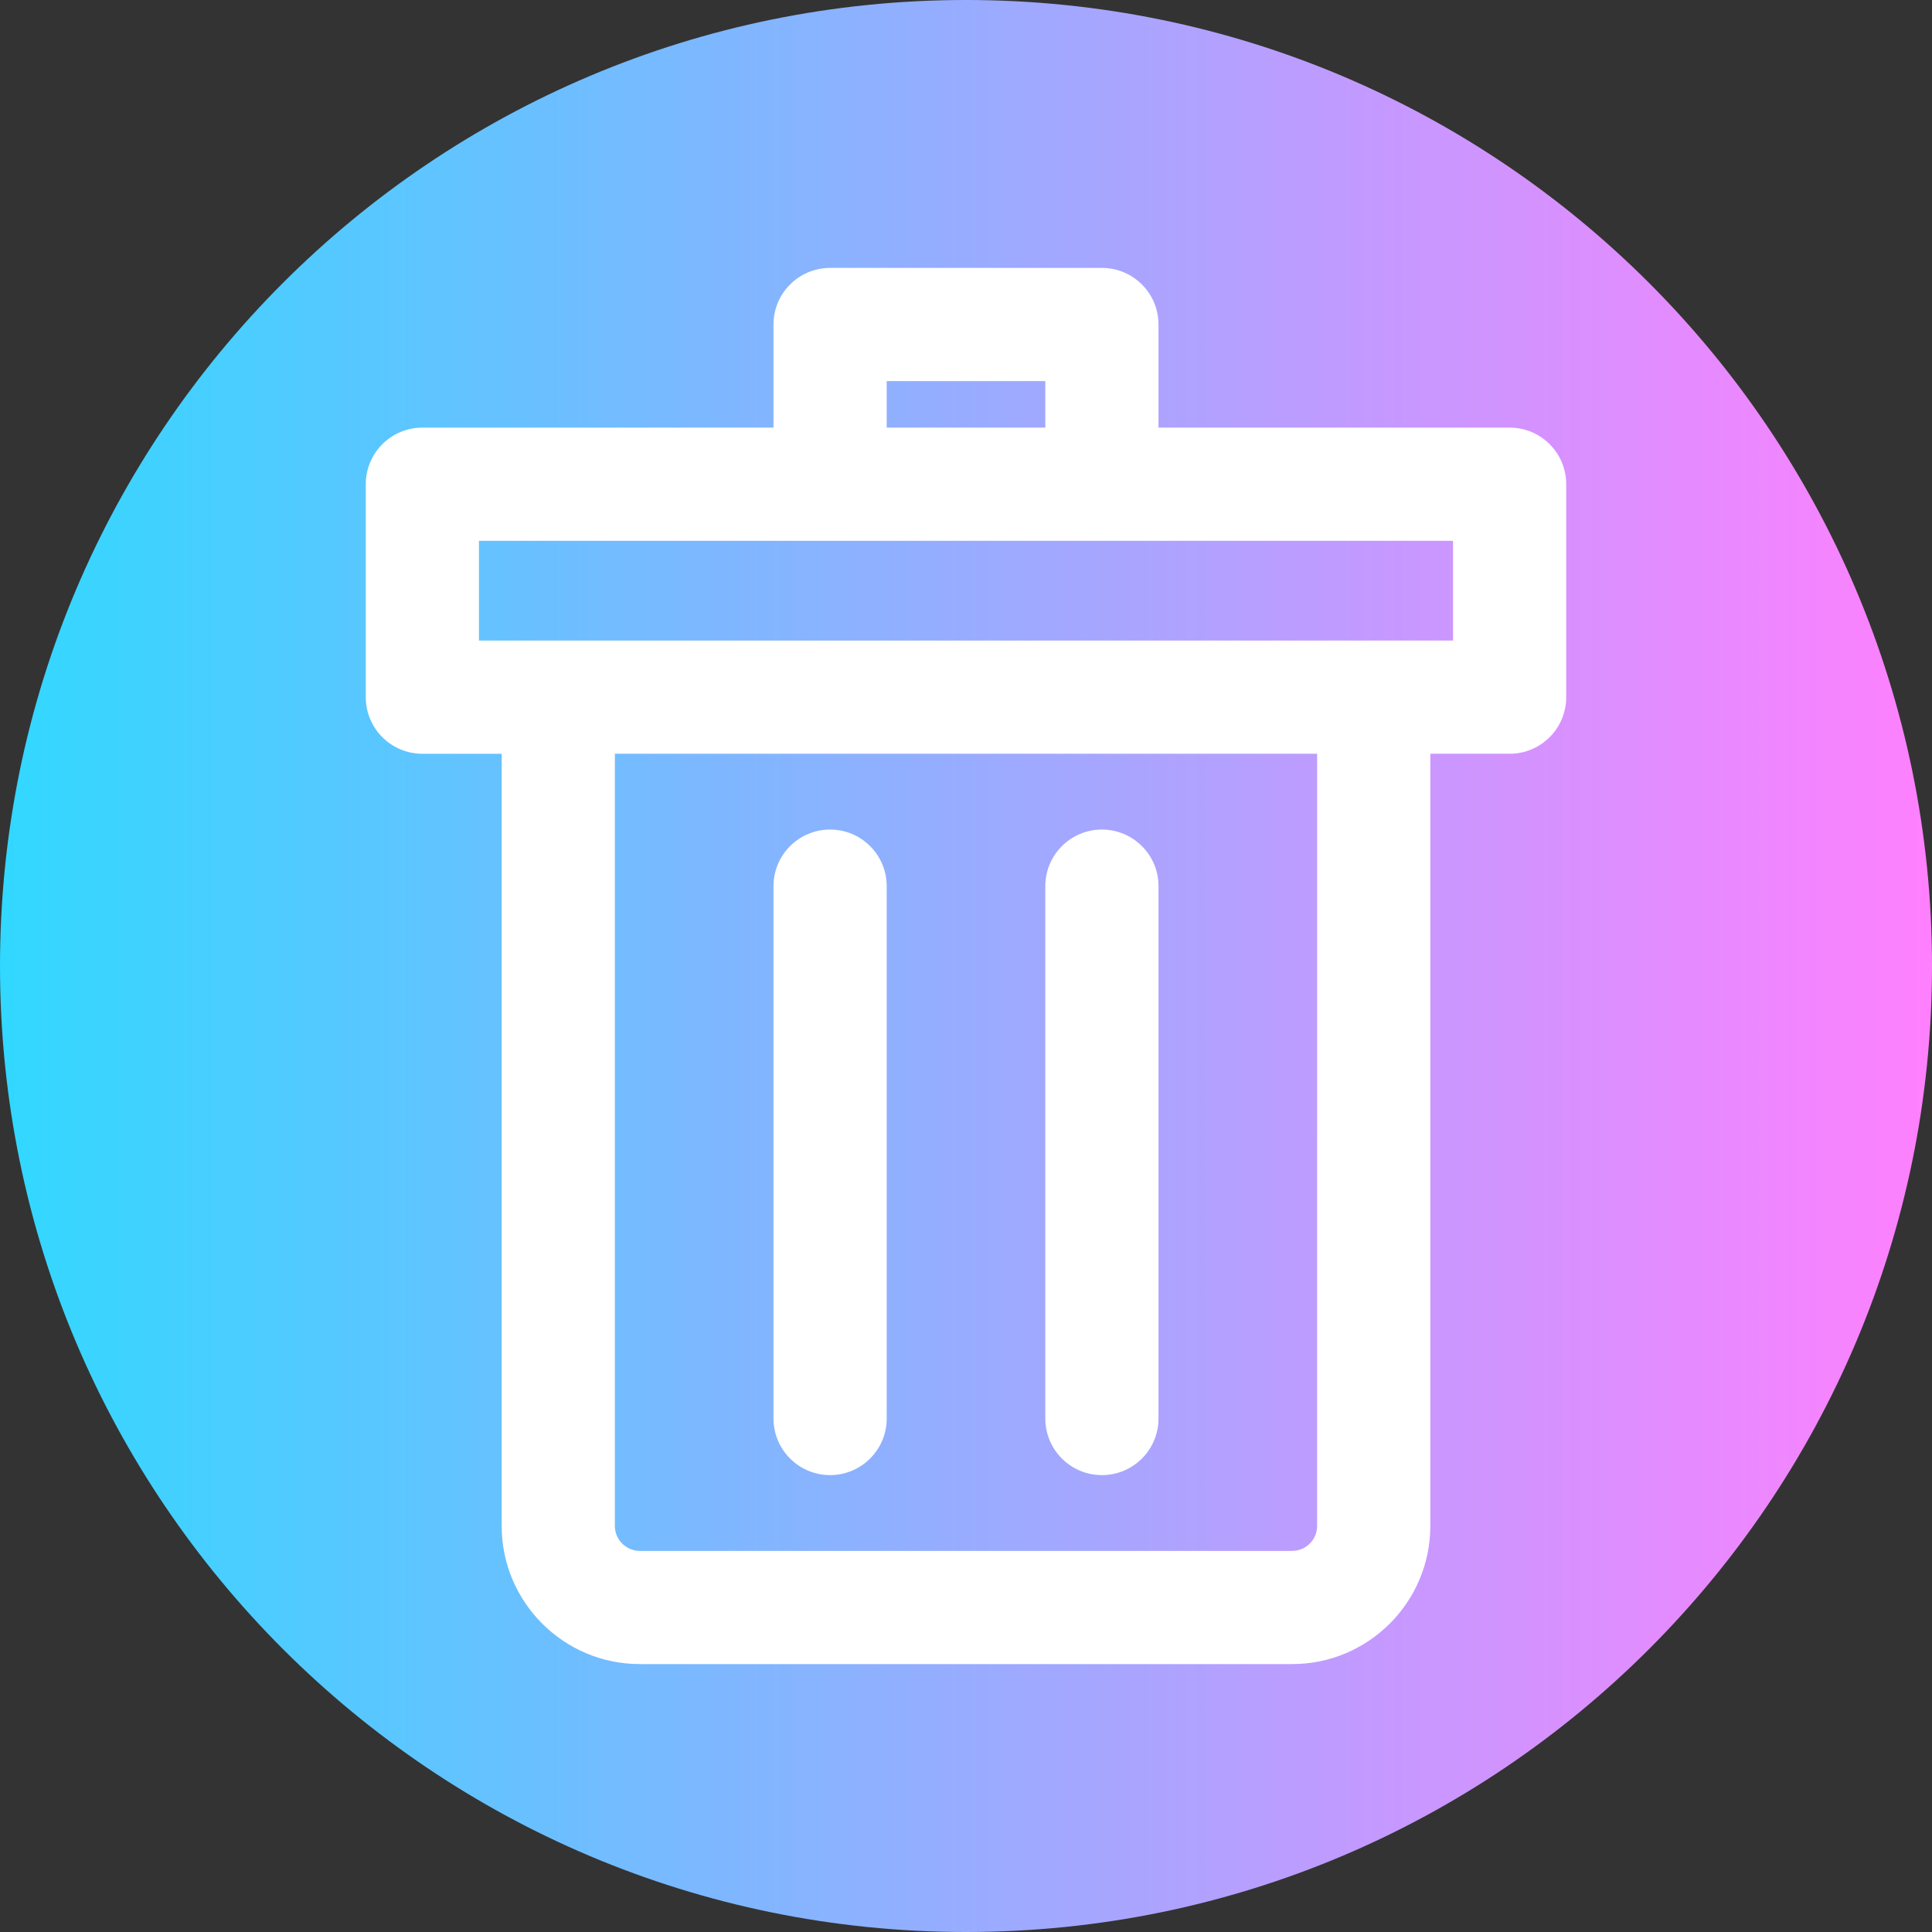 <svg viewBox="0 0 512 512" xmlns="http://www.w3.org/2000/svg" xmlns:xlink="http://www.w3.org/1999/xlink"><rect x="0" y="0" width="512" height="512" fill="#333333" stroke="none"/><linearGradient id="a" gradientTransform="matrix(1 0 0 -1 0 -7890)" gradientUnits="userSpaceOnUse" x1="0" x2="512" y1="-8146" y2="-8146"><stop offset="0" stop-color="#31d8ff"/><stop offset="1" stop-color="#ff80ff"/></linearGradient><path d="m512 256c0 141.387-114.613 256-256 256s-256-114.613-256-256 114.613-256 256-256 256 114.613 256 256zm0 0" fill="url(#a)"/><g fill="#fff"><path d="m400.066 113.324h-93.051v-27.324c0-8.285-6.715-15-15-15h-72.031c-8.285 0-15 6.715-15 15v27.324h-93.051c-8.285 0-15 6.715-15 15v56.434c0 8.281 6.715 15 15 15h21.016v204.633c0 20.188 16.422 36.609 36.609 36.609h172.883c20.188 0 36.609-16.422 36.609-36.609v-204.637h21.016c8.285 0 15-6.715 15-15v-56.43c0-8.285-6.715-15-15-15zm-165.082-12.324h42.031v12.324h-42.031zm114.066 303.391c0 3.645-2.965 6.609-6.609 6.609h-172.883c-3.645 0-6.609-2.965-6.609-6.609v-204.637h186.102zm36.016-234.637h-258.133v-26.43h258.133zm0 0"/><path d="m219.984 390.918c8.281 0 15-6.719 15-15v-141.078c0-8.285-6.719-15-15-15-8.285 0-15 6.715-15 15v141.078c0 8.281 6.715 15 15 15zm0 0"/><path d="m292.016 390.918c8.285 0 15-6.719 15-15v-141.078c0-8.285-6.715-15-15-15-8.281 0-15 6.715-15 15v141.078c0 8.281 6.715 15 15 15zm0 0"/></g></svg>